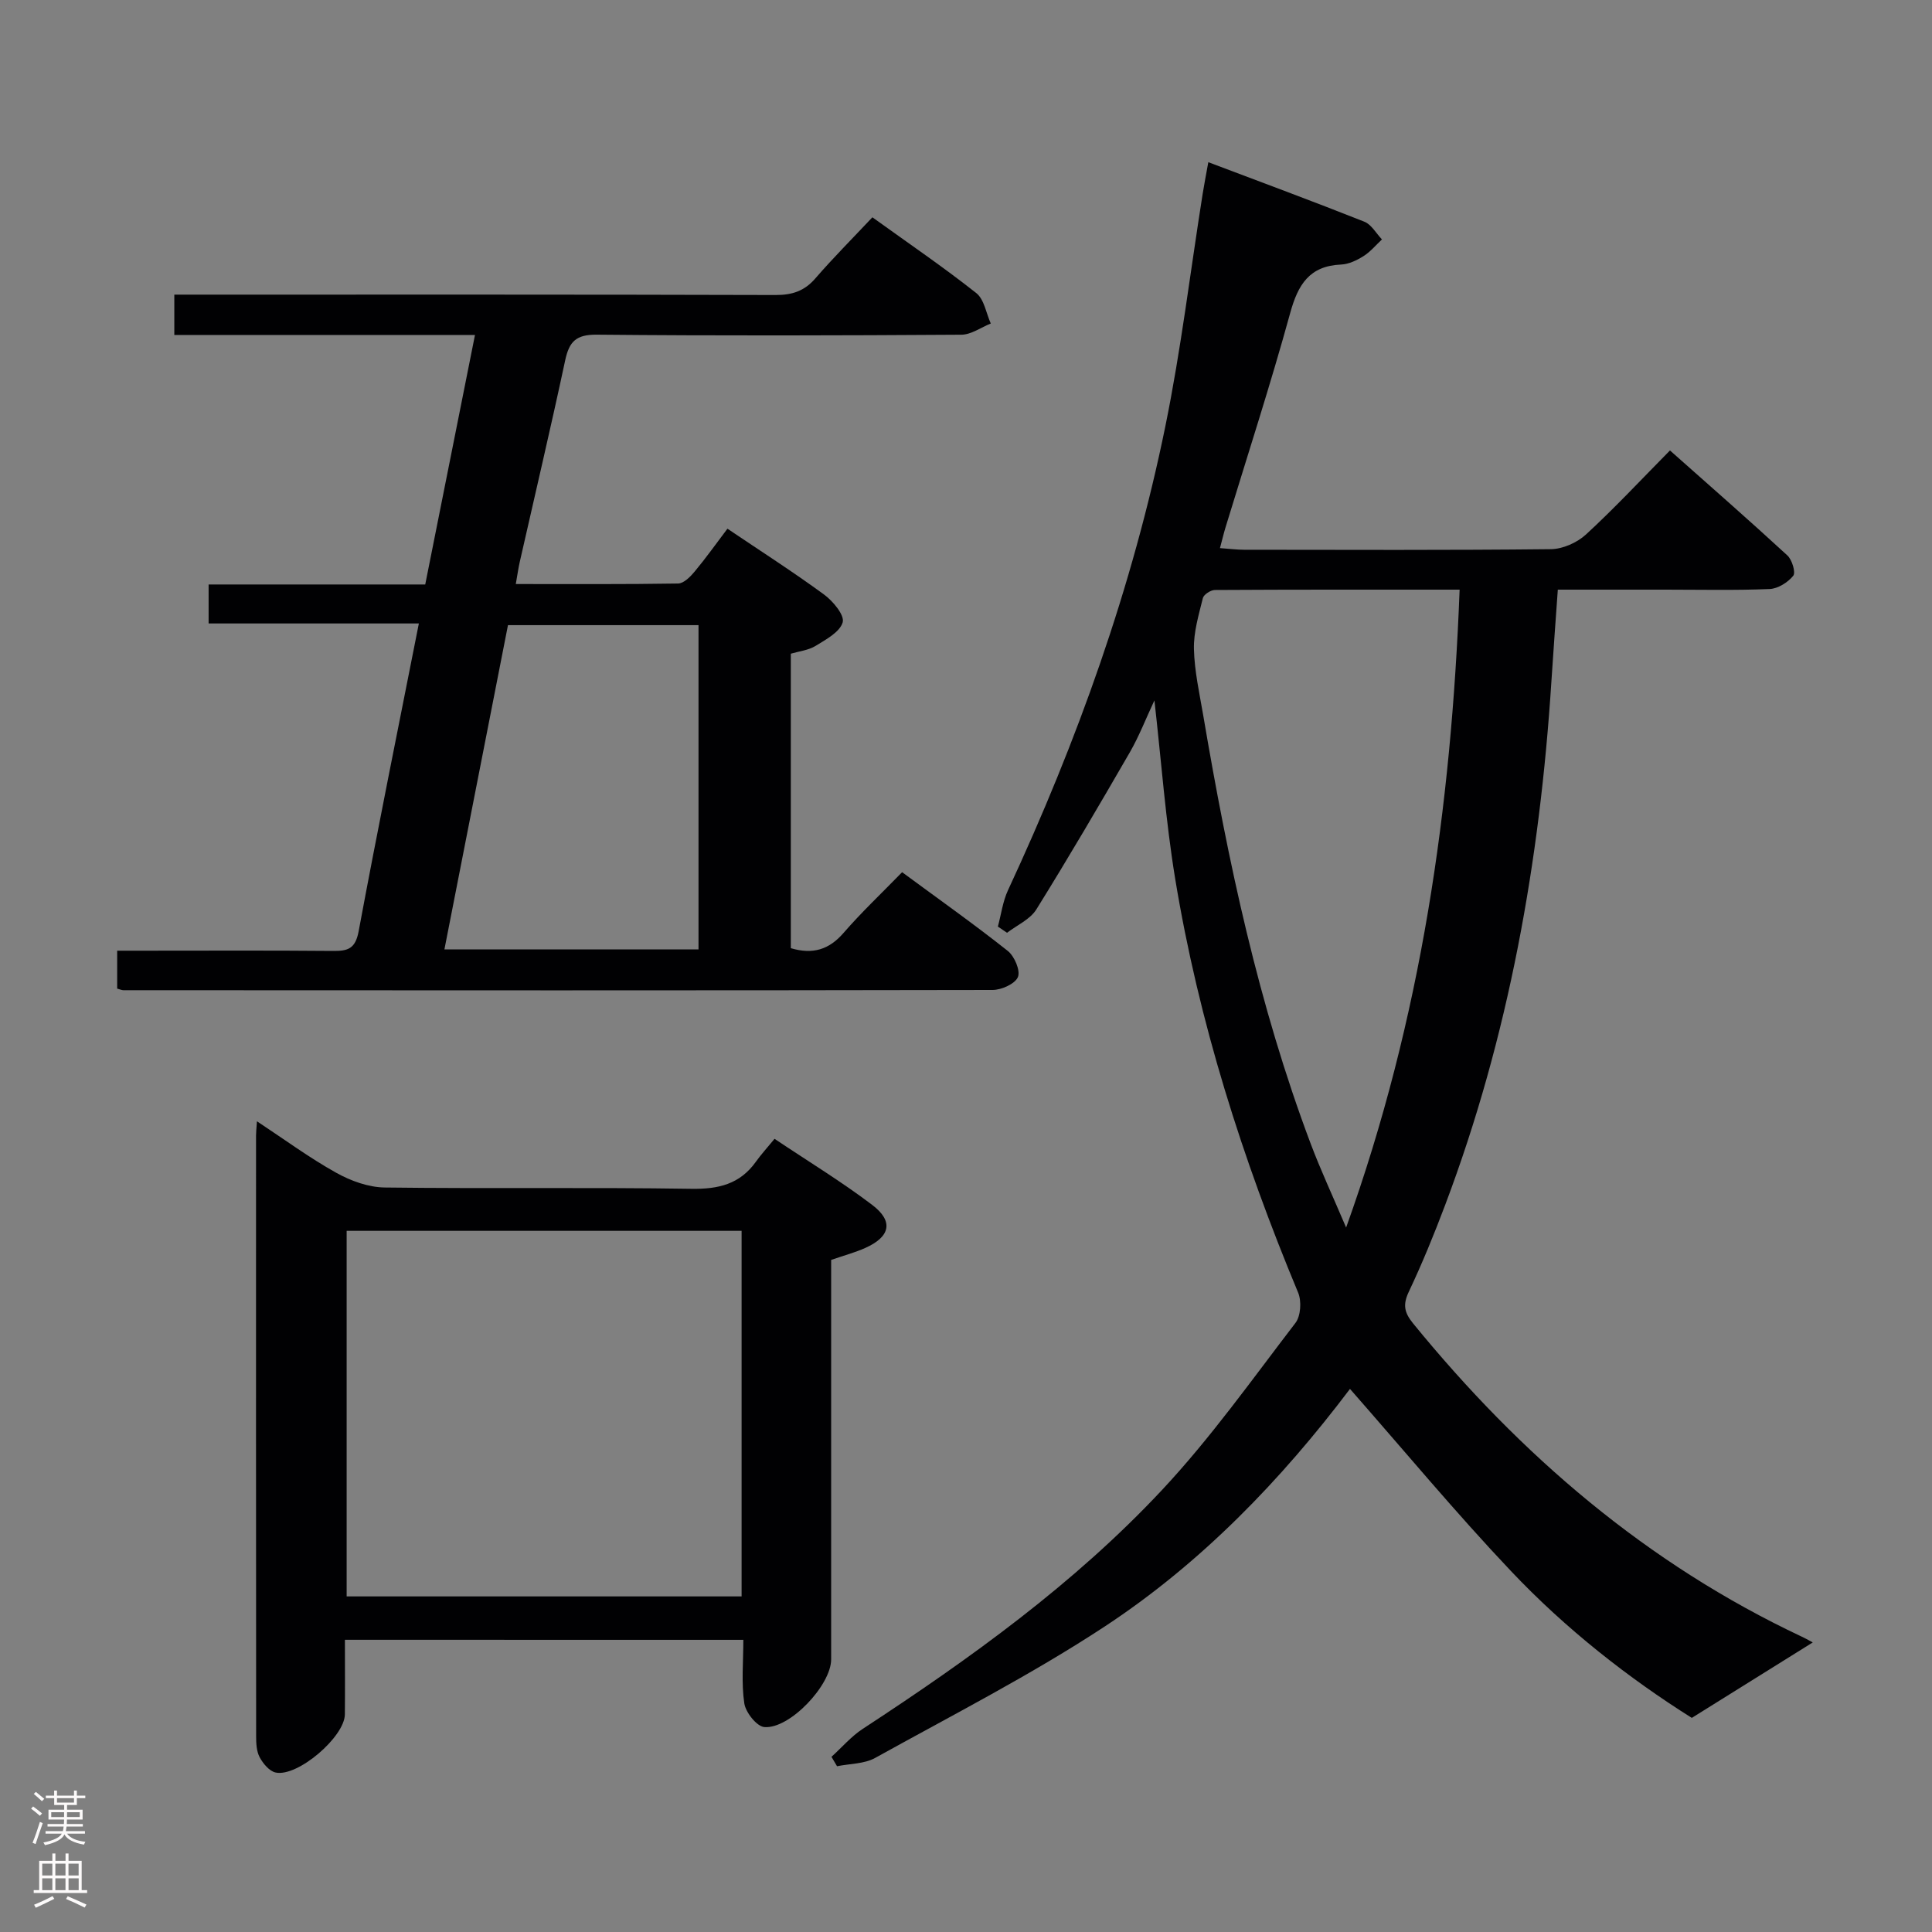 <svg enable-background="new 0 0 400 400" viewBox="0 0 400 400" xmlns="http://www.w3.org/2000/svg"><rect x="0" y="0" width="400" height="400" fill="#808080" stroke="none"/><g fill="#010103"><path d="m279.5 287.56c-14.23 18.84-30.77 36.03-50.78 49.19-15.23 10.01-31.56 18.35-47.53 27.21-2.25 1.25-5.24 1.18-7.89 1.72-.38-.65-.77-1.3-1.15-1.95 2.15-1.95 4.09-4.23 6.49-5.8 22.2-14.52 43.74-29.99 61.91-49.41 10.07-10.76 18.67-22.9 27.66-34.62 1.1-1.43 1.29-4.51.56-6.26-11.53-27.67-20.59-56.08-25.46-85.69-1.98-12.04-2.86-24.27-4.3-36.94-1.76 3.75-3.16 7.39-5.08 10.73-6.32 10.93-12.7 21.83-19.37 32.55-1.29 2.07-4 3.25-6.06 4.83-.63-.43-1.26-.85-1.9-1.28.68-2.52 1.01-5.19 2.09-7.52 14.34-30.84 25.77-62.7 32.58-96.05 3.25-15.91 5.18-32.09 7.73-48.15.31-1.95.69-3.88 1.17-6.54 11.01 4.16 21.7 8.11 32.3 12.32 1.47.58 2.44 2.41 3.65 3.67-1.27 1.18-2.4 2.57-3.84 3.47-1.37.86-3.04 1.66-4.61 1.73-6.57.28-8.93 4.14-10.55 10.04-4.09 14.87-8.87 29.56-13.37 44.32-.38 1.24-.68 2.51-1.17 4.35 1.91.13 3.47.34 5.03.34 21.16.02 42.32.11 63.48-.12 2.47-.03 5.43-1.35 7.27-3.04 5.87-5.4 11.33-11.26 17.39-17.4 8.3 7.37 16.4 14.45 24.31 21.74.97.89 1.76 3.53 1.21 4.21-1.11 1.37-3.17 2.67-4.89 2.74-7.15.3-14.32.13-21.49.13-7.31 0-14.63 0-22.36 0-.46 6.53-.93 12.78-1.33 19.02-2.39 37.15-8.82 73.48-22.01 108.42-2.28 6.05-4.74 12.06-7.5 17.9-1.26 2.66-.99 4.28.86 6.56 22.27 27.32 48.42 49.78 80.52 64.89.99.47 1.94 1.02 2.24 1.18-7.95 4.96-16.05 10.01-25.04 15.62-12.95-8.14-26.04-18.34-37.45-30.41-11.44-12.08-22.06-24.88-33.32-37.7zm22.7-165.48c-17.44 0-34.06-.03-50.68.07-.86.01-2.3.94-2.48 1.68-.85 3.46-1.93 7.03-1.85 10.53.11 4.6 1.15 9.2 1.93 13.77 5.11 30.14 11.44 59.98 22.25 88.68 2.04 5.42 4.5 10.68 7.33 17.34 15.63-43.51 21.76-86.99 23.5-132.07z"/><path d="m86.72 129.08c-15.09 0-29.19 0-43.53 0 0-2.83 0-5.23 0-8.07h44.85c3.44-17.24 6.8-34.11 10.3-51.66-21.17 0-41.58 0-62.25 0 0-2.96 0-5.37 0-8.35h6c39.49 0 78.98-.04 118.47.08 3.44.01 5.97-.81 8.24-3.43 3.69-4.26 7.68-8.26 11.82-12.66 7.65 5.51 14.77 10.36 21.51 15.69 1.64 1.3 2.04 4.16 3 6.3-2.03.81-4.06 2.31-6.1 2.32-25.16.16-50.32.23-75.48-.01-4.28-.04-5.7 1.43-6.53 5.29-2.98 13.95-6.26 27.84-9.41 41.76-.29 1.28-.47 2.58-.82 4.58 11.45 0 22.53.07 33.61-.11 1.16-.02 2.52-1.39 3.4-2.45 2.32-2.78 4.42-5.74 6.81-8.9 6.9 4.66 13.6 8.94 20.01 13.64 1.84 1.35 4.27 4.27 3.85 5.74-.58 2.02-3.47 3.57-5.62 4.89-1.49.91-3.43 1.11-5.12 1.61v60.97c4.59 1.36 7.94.28 10.92-3.16 3.69-4.26 7.82-8.15 12.12-12.57 7.56 5.57 14.87 10.74 21.87 16.29 1.39 1.1 2.66 4.07 2.11 5.41-.58 1.41-3.4 2.68-5.25 2.68-59.98.12-119.96.08-179.95.05-.31 0-.63-.15-1.29-.33 0-2.3 0-4.7 0-7.85h5.2c13.16 0 26.33-.07 39.49.05 3.05.03 4.62-.42 5.3-4.05 3.91-21.02 8.17-41.97 12.47-63.75zm57.9 67.49c0-22.7 0-44.79 0-67.14-13.24 0-26.16 0-39.45 0-4.38 22.36-8.74 44.59-13.16 67.14z"/><path d="m71.41 339.5c0 5.22.04 10.34-.01 15.45-.05 4.66-9.8 13.02-14.34 12.03-1.29-.28-2.59-1.84-3.29-3.14-.66-1.22-.74-2.87-.74-4.32-.03-41.48-.03-82.96-.02-124.44 0-.66.08-1.32.19-2.93 5.74 3.79 10.88 7.58 16.41 10.66 3.01 1.68 6.67 3.01 10.06 3.05 21.15.27 42.31-.06 63.47.27 5.62.09 10.05-.96 13.37-5.62 1.06-1.49 2.31-2.85 3.85-4.73 7.14 4.78 13.94 8.91 20.24 13.7 4.46 3.39 3.72 6.59-1.47 8.9-2.1.94-4.35 1.54-7.05 2.47v5.26 77.46c0 5.3-8.57 14.45-13.84 14-1.57-.14-3.86-3.03-4.14-4.91-.63-4.2-.2-8.55-.2-13.15-27.66-.01-54.72-.01-82.49-.01zm.36-8.98h81.77c0-25.35 0-50.39 0-75.69-27.39 0-54.55 0-81.77 0z"/></g><path d="m6.44 374.46.42-.45c.65.47 1.27.95 1.85 1.44l-.45.49c-.65-.56-1.25-1.06-1.82-1.48m.93 7.33-.63-.26c.55-1.36 1.05-2.8 1.52-4.33.19.1.38.19.59.27-.46 1.29-.95 2.73-1.48 4.32m-.38-10.38.44-.42c.43.34 1.01.82 1.74 1.44l-.49.49c-.53-.51-1.09-1.01-1.69-1.51m2.5.35h1.72v-1.04h.59v1.04h3.52v-1.04h.59v1.04h1.75v.53h-1.75v1.42h-2.03v.97h3.22v2.03h-3.24c0 .35-.01.66-.03.93h3.32v.53h-3.37c-.03.27-.08.58-.15.94h3.96v.53h-3.71c.67.92 1.93 1.48 3.79 1.68-.13.24-.23.44-.29.59-2.13-.38-3.48-1.08-4.04-2.12-.43.97-1.77 1.72-4.03 2.23-.09-.19-.2-.37-.33-.55 2.1-.42 3.37-1.03 3.81-1.83h-3.36v-.53h3.58c.08-.29.13-.61.16-.94h-3.33v-.53h3.39c.02-.27.04-.58.04-.93h-3.23v-2.03h3.25v-.97h-2.07v-1.42h-1.73zm1.12 3.44v1h2.65c.01-.3.02-.44.01-.4v-.25-.35zm1.19-2h3.52v-.91h-3.52zm4.71 2h-2.63v.59c0 .16-.01.28-.01.4h2.64z" fill="#fcfafa"/><path d="m13.56 383.74h.63v1.52h2.72v6.07h1.13v.6h-11.06v-.6h1.13v-6.07h2.73v-1.52h.63v1.52h2.1v-1.52zm-2.69 8.83.38.56c-1.24.63-2.53 1.25-3.85 1.85-.1-.21-.21-.42-.34-.63 1.36-.55 2.63-1.15 3.81-1.78m-2.13-4.27h2.1v-2.45h-2.1zm0 3.04h2.1v-2.46h-2.1zm2.72-3.04h2.1v-2.45h-2.1zm0 3.04h2.1v-2.46h-2.1zm6.07 3.6c-1.41-.71-2.7-1.3-3.86-1.78l.35-.56c1.45.62 2.75 1.19 3.88 1.72zm-1.25-9.09h-2.1v2.45h2.1zm-2.09 5.49h2.1v-2.46h-2.1z" fill="#fcfafa"/></svg>